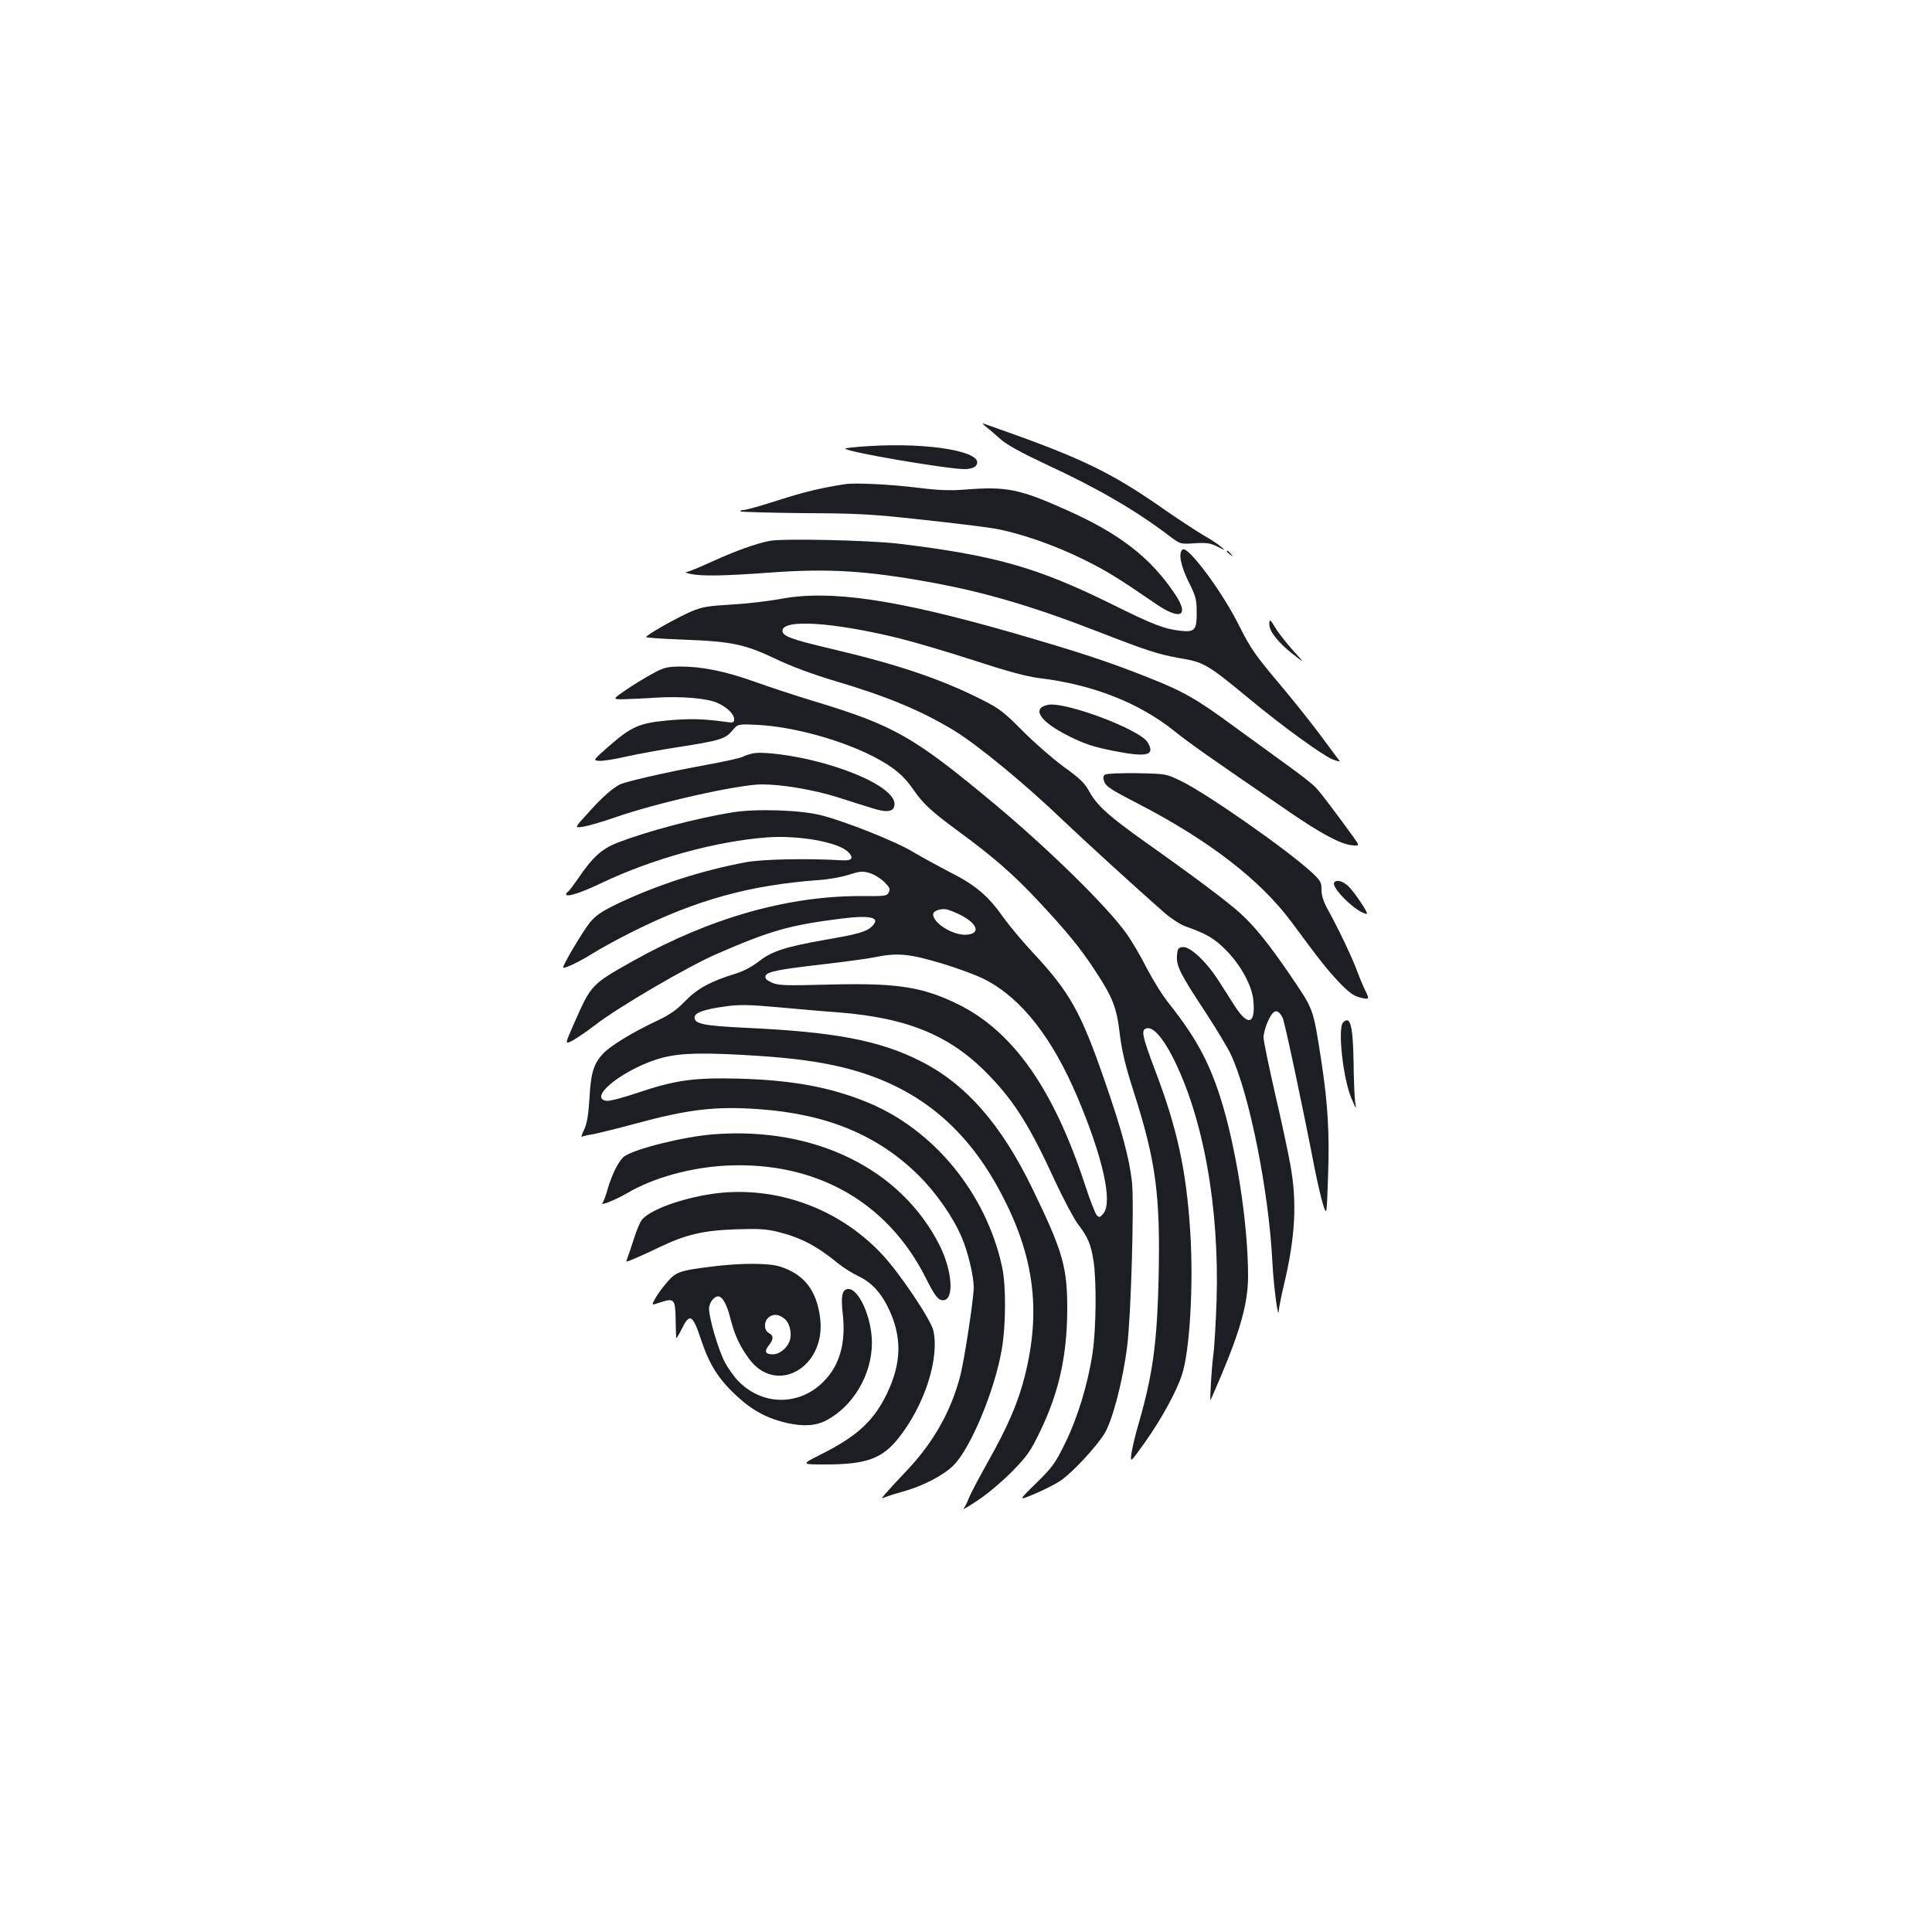 <?xml version="1.0" standalone="no"?>
<!DOCTYPE svg PUBLIC "-//W3C//DTD SVG 20010904//EN"
 "http://www.w3.org/TR/2001/REC-SVG-20010904/DTD/svg10.dtd">
<svg version="1.0" xmlns="http://www.w3.org/2000/svg"
 width="1000pt" height="1000pt" viewBox="0 0 1000 1000"
 preserveAspectRatio="xMidYMid meet">
<g transform="translate(0,1000) scale(0.1,-0.1)"
fill="#1b1f23" stroke="none">
<path d="M5105 7790 c17 -13 51 -43 77 -66 31 -27 106 -68 225 -124 271 -125
465 -238 639 -369 63 -48 63 -48 137 -43 61 4 81 1 118 -17 44 -22 44 -22 19
-1 -13 12 -56 40 -95 62 -38 23 -119 76 -180 118 -301 211 -441 278 -955 458
-8 3 -1 -5 15 -18z"/>
<path d="M4497 7691 c-64 -4 -119 -10 -122 -12 -15 -15 554 -112 626 -107 27
2 46 9 53 21 42 68 -240 118 -557 98z"/>
<path d="M4375 7494 c-121 -18 -220 -42 -352 -85 -84 -27 -163 -49 -175 -49
-12 0 -18 -3 -15 -7 4 -3 150 -7 325 -9 278 -1 353 -5 607 -33 160 -17 330
-38 378 -46 130 -22 314 -86 462 -159 123 -61 180 -96 374 -229 131 -91 180
-67 102 49 -126 188 -286 312 -560 434 -244 109 -310 123 -526 106 -74 -6
-136 -4 -240 9 -144 18 -327 27 -380 19z"/>
<path d="M3981 7200 c-76 -16 -172 -51 -294 -106 -65 -30 -126 -55 -135 -55
-9 -1 1 -5 23 -10 61 -12 172 -10 406 7 306 23 510 10 846 -52 273 -50 524
-124 858 -254 255 -99 308 -116 418 -136 131 -22 145 -31 367 -214 169 -140
368 -284 424 -309 26 -11 44 -15 39 -8 -6 6 -48 64 -95 127 -47 63 -137 177
-202 254 -142 169 -160 194 -224 321 -87 174 -262 409 -290 391 -24 -15 -12
-82 30 -167 37 -74 42 -92 42 -155 1 -95 -9 -107 -83 -99 -87 10 -141 31 -361
140 -383 189 -603 251 -1100 311 -155 18 -603 28 -669 14z"/>
<path d="M6350 7146 c0 -2 8 -10 18 -17 15 -13 16 -12 3 4 -13 16 -21 21 -21
13z"/>
<path d="M4040 6900 c-58 -11 -170 -24 -250 -29 -124 -7 -154 -12 -210 -35
-79 -34 -243 -127 -235 -134 3 -3 92 -9 198 -13 244 -9 313 -24 469 -98 80
-39 188 -79 311 -116 273 -81 444 -153 615 -256 125 -77 366 -275 563 -464
106 -101 386 -357 528 -481 32 -28 80 -59 107 -69 109 -38 149 -62 210 -123
75 -76 133 -181 141 -257 13 -125 -26 -140 -94 -35 -23 36 -62 97 -87 136 -63
98 -147 176 -184 172 -24 -3 -27 -8 -30 -45 -4 -53 18 -96 148 -293 55 -84
113 -181 130 -216 97 -205 198 -713 216 -1079 6 -123 31 -308 33 -247 1 12 12
70 26 129 60 251 69 430 34 623 -11 63 -47 231 -80 372 -32 141 -59 271 -59
288 0 17 9 53 21 80 29 66 51 73 78 22 10 -20 98 -431 166 -782 14 -69 33
-152 43 -184 19 -60 19 -60 26 145 8 221 -1 373 -33 585 -46 295 -38 272 -168
464 -104 152 -178 244 -250 310 -64 59 -244 194 -493 370 -195 139 -253 191
-294 267 -23 41 -48 65 -130 124 -55 40 -150 123 -211 184 -98 99 -121 117
-210 162 -211 107 -435 183 -779 264 -208 49 -256 66 -256 94 0 62 263 45 605
-39 77 -19 250 -70 385 -114 178 -58 271 -83 340 -92 275 -33 514 -127 696
-272 83 -67 195 -145 597 -420 166 -114 266 -167 324 -173 42 -4 42 -4 5 47
-84 116 -166 225 -191 251 -14 16 -80 68 -146 115 -66 48 -191 139 -278 202
-191 141 -263 182 -443 253 -215 85 -352 130 -704 232 -607 174 -945 223
-1200 175z"/>
<path d="M6570 6767 c0 -35 48 -95 121 -152 64 -50 64 -50 0 20 -34 39 -74 89
-88 113 -29 48 -33 51 -33 19z"/>
<path d="M3375 6512 c-38 -21 -101 -59 -138 -85 -68 -47 -68 -47 -5 -46 35 1
108 4 163 8 132 8 263 -3 318 -27 51 -23 87 -58 87 -85 0 -18 -5 -19 -47 -13
-116 16 -186 17 -298 7 -147 -14 -187 -32 -303 -133 -83 -73 -83 -73 -52 -76
17 -2 83 8 146 23 64 14 189 37 277 50 204 32 232 41 267 83 29 35 29 35 132
30 186 -10 429 -77 599 -164 104 -54 157 -98 208 -173 51 -73 91 -110 232
-214 179 -131 284 -223 406 -353 152 -162 225 -251 300 -366 93 -141 113 -193
129 -330 11 -89 28 -162 75 -308 113 -355 135 -528 126 -955 -8 -335 -30 -497
-101 -745 -19 -63 -36 -137 -40 -164 -6 -48 -6 -48 69 57 86 121 165 265 193
352 40 121 60 461 43 734 -20 321 -67 539 -183 843 -68 181 -74 211 -40 216
32 5 79 -48 129 -144 160 -311 245 -777 230 -1268 -4 -110 -11 -237 -17 -281
-9 -62 -19 -240 -14 -232 1 1 24 56 53 123 102 241 141 383 141 519 0 275 -63
675 -145 929 -59 184 -129 311 -263 480 -33 40 -84 123 -115 182 -30 60 -78
142 -106 181 -97 138 -407 442 -691 678 -411 342 -512 400 -925 525 -93 28
-232 74 -308 101 -153 55 -273 79 -386 79 -69 -1 -83 -4 -146 -38z"/>
<path d="M5425 6352 c-89 -18 -42 -88 109 -163 83 -41 126 -55 232 -76 172
-34 215 -23 174 45 -41 67 -426 211 -515 194z"/>
<path d="M3895 6100 c-16 -3 -39 -11 -50 -17 -11 -6 -99 -26 -195 -43 -205
-38 -411 -85 -443 -101 -41 -22 -94 -69 -164 -148 -71 -77 -71 -77 -24 -70 25
4 98 25 161 47 219 77 643 172 764 172 105 0 268 -28 390 -66 61 -20 141 -45
177 -56 83 -27 119 -20 119 21 0 66 -160 155 -385 215 -137 37 -299 58 -350
46z"/>
<path d="M5720 5991 c-11 -8 -12 -16 -4 -38 8 -23 38 -43 177 -114 366 -190
629 -393 790 -609 156 -211 185 -247 246 -312 43 -46 75 -71 100 -78 58 -16
61 -14 40 28 -10 20 -31 69 -45 107 -29 77 -95 215 -149 313 -25 45 -35 76
-35 107 0 39 -5 47 -53 92 -133 121 -547 410 -677 472 -75 36 -76 36 -225 39
-85 1 -156 -2 -165 -7z"/>
<path d="M3790 5795 c-190 -31 -435 -96 -592 -156 -84 -33 -131 -75 -209 -191
-22 -31 -43 -60 -49 -63 -5 -3 -10 -10 -10 -14 0 -17 78 8 180 57 268 128 599
219 865 238 160 11 358 -24 412 -73 35 -33 25 -49 -28 -46 -182 11 -411 6
-499 -10 -225 -42 -452 -115 -656 -211 -89 -43 -118 -62 -150 -100 -34 -41
-145 -227 -139 -234 6 -7 78 27 148 70 44 28 136 78 206 113 332 167 612 244
971 270 47 3 115 15 152 27 60 19 72 20 110 9 23 -7 57 -28 76 -47 28 -28 31
-36 22 -53 -9 -19 -20 -20 -138 -19 -381 2 -784 -112 -1182 -334 -221 -124
-220 -124 -309 -326 -48 -109 -48 -109 -6 -87 23 13 75 48 115 79 118 92 481
304 629 368 280 122 377 149 642 183 161 20 212 6 159 -43 -27 -25 -73 -38
-242 -67 -203 -36 -272 -58 -340 -111 -36 -28 -81 -52 -125 -65 -127 -39 -193
-76 -256 -140 -45 -47 -80 -71 -145 -102 -121 -56 -241 -129 -279 -169 -50
-53 -65 -100 -72 -234 -6 -91 -13 -131 -28 -162 -11 -23 -16 -39 -12 -36 5 3
30 9 57 13 26 5 124 29 217 54 279 76 419 92 643 76 353 -25 618 -135 829
-345 90 -90 178 -216 222 -321 31 -72 61 -199 61 -256 0 -59 -49 -379 -70
-460 -48 -182 -138 -342 -275 -487 -126 -134 -143 -154 -120 -142 11 5 56 20
100 32 102 28 209 84 260 135 89 88 214 389 250 600 22 127 23 334 1 431 -83
379 -354 709 -698 849 -191 78 -385 114 -663 122 -231 6 -328 -7 -524 -73 -74
-25 -146 -44 -160 -42 -99 12 67 151 253 213 98 32 196 38 430 26 221 -12 359
-27 491 -55 395 -84 670 -293 863 -656 175 -328 212 -612 126 -954 -34 -135
-88 -261 -192 -445 -48 -86 -93 -171 -99 -190 -7 -18 -19 -41 -25 -49 -7 -9
28 12 77 45 50 33 129 101 176 149 75 77 94 104 142 204 97 200 139 388 141
625 1 226 -22 306 -179 630 -163 337 -347 546 -583 664 -211 106 -442 150
-901 171 -221 11 -266 20 -266 54 0 24 49 42 161 57 69 10 117 9 266 -4 101
-9 243 -22 317 -27 367 -29 588 -123 787 -333 128 -134 208 -263 333 -536 44
-95 99 -198 121 -228 52 -68 66 -102 80 -189 16 -101 14 -352 -5 -478 -24
-159 -77 -334 -142 -466 -51 -104 -65 -124 -150 -207 -94 -92 -94 -92 -5 -54
50 21 110 52 134 69 61 42 186 177 226 244 41 69 94 272 116 448 20 156 37
741 25 853 -14 122 -52 266 -141 522 -124 359 -181 461 -379 672 -50 54 -116
133 -146 175 -77 110 -144 167 -275 233 -62 32 -149 80 -193 106 -91 55 -354
159 -478 190 -109 27 -338 34 -457 14z m1180 -530 c91 -46 107 -98 33 -103
-69 -5 -173 59 -173 106 0 17 39 31 70 25 14 -3 45 -16 70 -28z m-98 -251 c84
-25 187 -63 228 -85 188 -97 348 -302 479 -613 130 -309 181 -538 132 -597
-17 -21 -21 -22 -34 -9 -8 8 -36 80 -62 160 -162 493 -370 789 -652 930 -187
92 -317 113 -668 104 -227 -6 -265 -5 -298 9 -27 12 -38 22 -35 34 4 23 62 35
308 63 102 12 214 27 250 34 124 26 184 20 352 -30z"/>
<path d="M6907 5434 c-24 -24 120 -164 168 -164 11 0 -66 115 -96 143 -28 26
-58 35 -72 21z"/>
<path d="M6952 4708 c-29 -29 -1 -290 43 -393 26 -60 26 -60 19 -17 -3 24 -7
116 -8 205 -3 189 -17 242 -54 205z"/>
<path d="M3695 4129 c-155 -12 -405 -74 -463 -114 -28 -20 -64 -91 -87 -170
-9 -33 -21 -65 -27 -72 -13 -16 67 16 126 50 136 81 332 135 518 144 461 22
832 -188 1030 -582 46 -92 64 -115 89 -115 59 0 49 151 -18 285 -200 395 -645
614 -1168 574z"/>
<path d="M3652 3815 c-155 -28 -292 -82 -330 -129 -10 -14 -29 -58 -41 -98
-13 -40 -27 -83 -32 -95 -5 -13 -8 -23 -6 -23 10 1 89 35 167 73 139 67 228
88 397 94 114 4 156 2 215 -12 122 -30 205 -73 318 -166 25 -20 71 -49 102
-64 65 -30 116 -83 154 -161 74 -151 72 -287 -6 -449 -68 -140 -154 -219 -339
-312 -105 -53 -105 -53 19 -53 217 0 298 30 385 142 132 169 208 408 176 551
-13 57 -174 297 -264 393 -235 252 -582 369 -915 309z"/>
<path d="M3690 3445 c-171 -21 -190 -28 -235 -79 -22 -25 -50 -63 -62 -84 -22
-39 -22 -39 19 -25 77 26 83 21 85 -82 1 -49 2 -94 3 -100 1 -5 13 15 28 45
42 86 57 77 101 -55 43 -130 92 -206 187 -293 80 -74 158 -115 260 -138 83
-18 145 -14 197 12 142 73 240 238 240 404 0 131 -70 286 -126 278 -29 -4 -35
-39 -25 -128 16 -144 -12 -255 -88 -339 -124 -138 -322 -142 -451 -11 -23 23
-55 68 -71 99 -33 61 -82 228 -82 277 0 30 25 64 47 64 22 0 46 -42 64 -116
23 -88 46 -138 96 -207 141 -192 400 -44 368 211 -18 144 -84 228 -210 267
-61 18 -198 18 -345 0z m373 -273 c24 -21 36 -70 26 -107 -11 -40 -53 -75 -89
-75 -39 0 -45 15 -21 46 26 33 26 50 1 64 -28 15 -27 64 2 84 24 17 52 13 81
-12z"/>
</g>
</svg>
